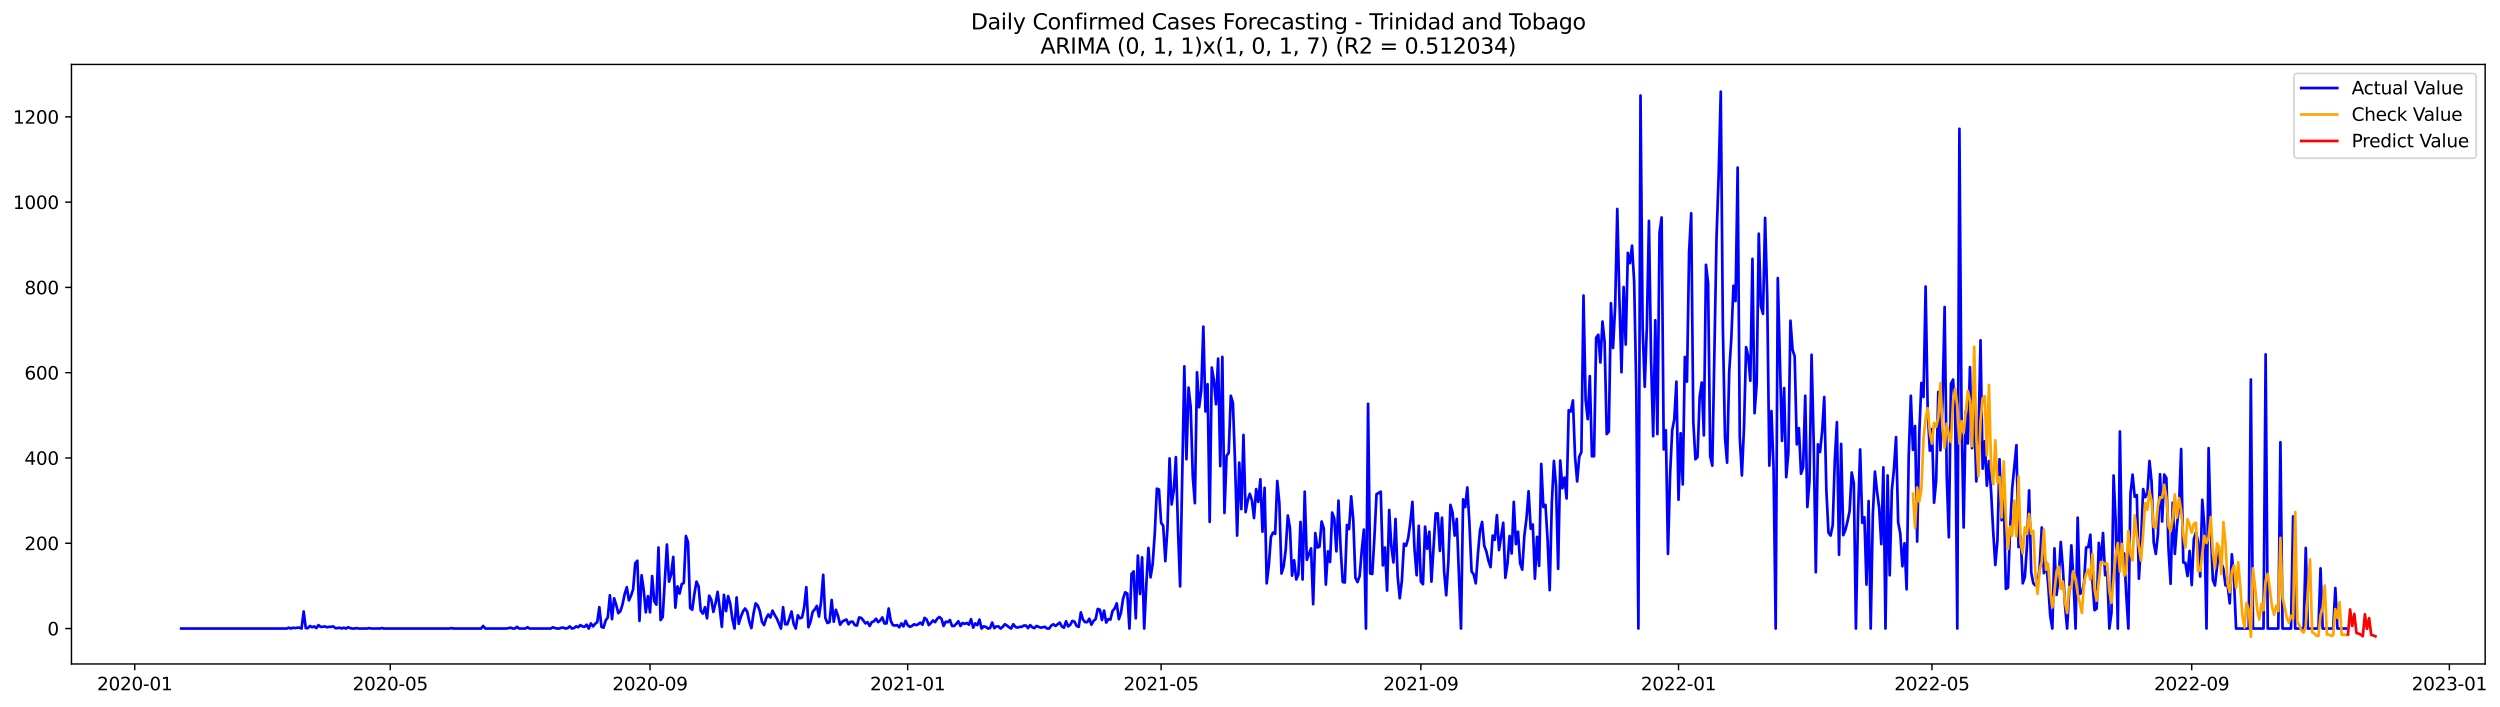 <?xml version="1.0" encoding="utf-8" standalone="no"?>
<!DOCTYPE svg PUBLIC "-//W3C//DTD SVG 1.1//EN"
  "http://www.w3.org/Graphics/SVG/1.1/DTD/svg11.dtd">
<svg xmlns:xlink="http://www.w3.org/1999/xlink" width="1387.08pt" height="392.274pt" viewBox="0 0 1387.08 392.274" xmlns="http://www.w3.org/2000/svg" version="1.1">
 <defs>
  <style type="text/css">*{stroke-linejoin: round; stroke-linecap: butt}</style>
 </defs>
 <g id="figure_1">
  <g id="patch_1">
   <path d="M 0 392.274 
L 1387.08 392.274 
L 1387.08 0 
L 0 0 
z
" style="fill: #ffffff"/>
  </g>
  <g id="axes_1">
   <g id="patch_2">
    <path d="M 39.65 368.396 
L 1378.85 368.396 
L 1378.85 35.755 
L 39.65 35.755 
z
" style="fill: #ffffff"/>
   </g>
   <g id="matplotlib.axis_1">
    <g id="xtick_1">
     <g id="line2d_1">
      <defs>
       <path id="meb0b9c52c9" d="M 0 0 
L 0 3.5 
" style="stroke: #000000; stroke-width: 0.8"/>
      </defs>
      <g>
       <use xlink:href="#meb0b9c52c9" x="74.744" y="368.396" style="stroke: #000000; stroke-width: 0.8"/>
      </g>
     </g>
     <g id="text_1">
      <!-- 2020-01 -->
      <g transform="translate(53.853 382.994)scale(0.1 -0.1)">
       <defs>
        <path id="DejaVuSans-32" d="M 1228 531 
L 3431 531 
L 3431 0 
L 469 0 
L 469 531 
Q 828 903 1448 1529 
Q 2069 2156 2228 2338 
Q 2531 2678 2651 2914 
Q 2772 3150 2772 3378 
Q 2772 3750 2511 3984 
Q 2250 4219 1831 4219 
Q 1534 4219 1204 4116 
Q 875 4013 500 3803 
L 500 4441 
Q 881 4594 1212 4672 
Q 1544 4750 1819 4750 
Q 2544 4750 2975 4387 
Q 3406 4025 3406 3419 
Q 3406 3131 3298 2873 
Q 3191 2616 2906 2266 
Q 2828 2175 2409 1742 
Q 1991 1309 1228 531 
z
" transform="scale(0.016)"/>
        <path id="DejaVuSans-30" d="M 2034 4250 
Q 1547 4250 1301 3770 
Q 1056 3291 1056 2328 
Q 1056 1369 1301 889 
Q 1547 409 2034 409 
Q 2525 409 2770 889 
Q 3016 1369 3016 2328 
Q 3016 3291 2770 3770 
Q 2525 4250 2034 4250 
z
M 2034 4750 
Q 2819 4750 3233 4129 
Q 3647 3509 3647 2328 
Q 3647 1150 3233 529 
Q 2819 -91 2034 -91 
Q 1250 -91 836 529 
Q 422 1150 422 2328 
Q 422 3509 836 4129 
Q 1250 4750 2034 4750 
z
" transform="scale(0.016)"/>
        <path id="DejaVuSans-2d" d="M 313 2009 
L 1997 2009 
L 1997 1497 
L 313 1497 
L 313 2009 
z
" transform="scale(0.016)"/>
        <path id="DejaVuSans-31" d="M 794 531 
L 1825 531 
L 1825 4091 
L 703 3866 
L 703 4441 
L 1819 4666 
L 2450 4666 
L 2450 531 
L 3481 531 
L 3481 0 
L 794 0 
L 794 531 
z
" transform="scale(0.016)"/>
       </defs>
       <use xlink:href="#DejaVuSans-32"/>
       <use xlink:href="#DejaVuSans-30" x="63.623"/>
       <use xlink:href="#DejaVuSans-32" x="127.246"/>
       <use xlink:href="#DejaVuSans-30" x="190.869"/>
       <use xlink:href="#DejaVuSans-2d" x="254.492"/>
       <use xlink:href="#DejaVuSans-30" x="290.576"/>
       <use xlink:href="#DejaVuSans-31" x="354.199"/>
      </g>
     </g>
    </g>
    <g id="xtick_2">
     <g id="line2d_2">
      <g>
       <use xlink:href="#meb0b9c52c9" x="216.527" y="368.396" style="stroke: #000000; stroke-width: 0.8"/>
      </g>
     </g>
     <g id="text_2">
      <!-- 2020-05 -->
      <g transform="translate(195.635 382.994)scale(0.1 -0.1)">
       <defs>
        <path id="DejaVuSans-35" d="M 691 4666 
L 3169 4666 
L 3169 4134 
L 1269 4134 
L 1269 2991 
Q 1406 3038 1543 3061 
Q 1681 3084 1819 3084 
Q 2600 3084 3056 2656 
Q 3513 2228 3513 1497 
Q 3513 744 3044 326 
Q 2575 -91 1722 -91 
Q 1428 -91 1123 -41 
Q 819 9 494 109 
L 494 744 
Q 775 591 1075 516 
Q 1375 441 1709 441 
Q 2250 441 2565 725 
Q 2881 1009 2881 1497 
Q 2881 1984 2565 2268 
Q 2250 2553 1709 2553 
Q 1456 2553 1204 2497 
Q 953 2441 691 2322 
L 691 4666 
z
" transform="scale(0.016)"/>
       </defs>
       <use xlink:href="#DejaVuSans-32"/>
       <use xlink:href="#DejaVuSans-30" x="63.623"/>
       <use xlink:href="#DejaVuSans-32" x="127.246"/>
       <use xlink:href="#DejaVuSans-30" x="190.869"/>
       <use xlink:href="#DejaVuSans-2d" x="254.492"/>
       <use xlink:href="#DejaVuSans-30" x="290.576"/>
       <use xlink:href="#DejaVuSans-35" x="354.199"/>
      </g>
     </g>
    </g>
    <g id="xtick_3">
     <g id="line2d_3">
      <g>
       <use xlink:href="#meb0b9c52c9" x="360.653" y="368.396" style="stroke: #000000; stroke-width: 0.8"/>
      </g>
     </g>
     <g id="text_3">
      <!-- 2020-09 -->
      <g transform="translate(339.761 382.994)scale(0.1 -0.1)">
       <defs>
        <path id="DejaVuSans-39" d="M 703 97 
L 703 672 
Q 941 559 1184 500 
Q 1428 441 1663 441 
Q 2288 441 2617 861 
Q 2947 1281 2994 2138 
Q 2813 1869 2534 1725 
Q 2256 1581 1919 1581 
Q 1219 1581 811 2004 
Q 403 2428 403 3163 
Q 403 3881 828 4315 
Q 1253 4750 1959 4750 
Q 2769 4750 3195 4129 
Q 3622 3509 3622 2328 
Q 3622 1225 3098 567 
Q 2575 -91 1691 -91 
Q 1453 -91 1209 -44 
Q 966 3 703 97 
z
M 1959 2075 
Q 2384 2075 2632 2365 
Q 2881 2656 2881 3163 
Q 2881 3666 2632 3958 
Q 2384 4250 1959 4250 
Q 1534 4250 1286 3958 
Q 1038 3666 1038 3163 
Q 1038 2656 1286 2365 
Q 1534 2075 1959 2075 
z
" transform="scale(0.016)"/>
       </defs>
       <use xlink:href="#DejaVuSans-32"/>
       <use xlink:href="#DejaVuSans-30" x="63.623"/>
       <use xlink:href="#DejaVuSans-32" x="127.246"/>
       <use xlink:href="#DejaVuSans-30" x="190.869"/>
       <use xlink:href="#DejaVuSans-2d" x="254.492"/>
       <use xlink:href="#DejaVuSans-30" x="290.576"/>
       <use xlink:href="#DejaVuSans-39" x="354.199"/>
      </g>
     </g>
    </g>
    <g id="xtick_4">
     <g id="line2d_4">
      <g>
       <use xlink:href="#meb0b9c52c9" x="503.607" y="368.396" style="stroke: #000000; stroke-width: 0.8"/>
      </g>
     </g>
     <g id="text_4">
      <!-- 2021-01 -->
      <g transform="translate(482.715 382.994)scale(0.1 -0.1)">
       <use xlink:href="#DejaVuSans-32"/>
       <use xlink:href="#DejaVuSans-30" x="63.623"/>
       <use xlink:href="#DejaVuSans-32" x="127.246"/>
       <use xlink:href="#DejaVuSans-31" x="190.869"/>
       <use xlink:href="#DejaVuSans-2d" x="254.492"/>
       <use xlink:href="#DejaVuSans-30" x="290.576"/>
       <use xlink:href="#DejaVuSans-31" x="354.199"/>
      </g>
     </g>
    </g>
    <g id="xtick_5">
     <g id="line2d_5">
      <g>
       <use xlink:href="#meb0b9c52c9" x="644.218" y="368.396" style="stroke: #000000; stroke-width: 0.8"/>
      </g>
     </g>
     <g id="text_5">
      <!-- 2021-05 -->
      <g transform="translate(623.326 382.994)scale(0.1 -0.1)">
       <use xlink:href="#DejaVuSans-32"/>
       <use xlink:href="#DejaVuSans-30" x="63.623"/>
       <use xlink:href="#DejaVuSans-32" x="127.246"/>
       <use xlink:href="#DejaVuSans-31" x="190.869"/>
       <use xlink:href="#DejaVuSans-2d" x="254.492"/>
       <use xlink:href="#DejaVuSans-30" x="290.576"/>
       <use xlink:href="#DejaVuSans-35" x="354.199"/>
      </g>
     </g>
    </g>
    <g id="xtick_6">
     <g id="line2d_6">
      <g>
       <use xlink:href="#meb0b9c52c9" x="788.344" y="368.396" style="stroke: #000000; stroke-width: 0.8"/>
      </g>
     </g>
     <g id="text_6">
      <!-- 2021-09 -->
      <g transform="translate(767.452 382.994)scale(0.1 -0.1)">
       <use xlink:href="#DejaVuSans-32"/>
       <use xlink:href="#DejaVuSans-30" x="63.623"/>
       <use xlink:href="#DejaVuSans-32" x="127.246"/>
       <use xlink:href="#DejaVuSans-31" x="190.869"/>
       <use xlink:href="#DejaVuSans-2d" x="254.492"/>
       <use xlink:href="#DejaVuSans-30" x="290.576"/>
       <use xlink:href="#DejaVuSans-39" x="354.199"/>
      </g>
     </g>
    </g>
    <g id="xtick_7">
     <g id="line2d_7">
      <g>
       <use xlink:href="#meb0b9c52c9" x="931.298" y="368.396" style="stroke: #000000; stroke-width: 0.8"/>
      </g>
     </g>
     <g id="text_7">
      <!-- 2022-01 -->
      <g transform="translate(910.406 382.994)scale(0.1 -0.1)">
       <use xlink:href="#DejaVuSans-32"/>
       <use xlink:href="#DejaVuSans-30" x="63.623"/>
       <use xlink:href="#DejaVuSans-32" x="127.246"/>
       <use xlink:href="#DejaVuSans-32" x="190.869"/>
       <use xlink:href="#DejaVuSans-2d" x="254.492"/>
       <use xlink:href="#DejaVuSans-30" x="290.576"/>
       <use xlink:href="#DejaVuSans-31" x="354.199"/>
      </g>
     </g>
    </g>
    <g id="xtick_8">
     <g id="line2d_8">
      <g>
       <use xlink:href="#meb0b9c52c9" x="1071.909" y="368.396" style="stroke: #000000; stroke-width: 0.8"/>
      </g>
     </g>
     <g id="text_8">
      <!-- 2022-05 -->
      <g transform="translate(1051.017 382.994)scale(0.1 -0.1)">
       <use xlink:href="#DejaVuSans-32"/>
       <use xlink:href="#DejaVuSans-30" x="63.623"/>
       <use xlink:href="#DejaVuSans-32" x="127.246"/>
       <use xlink:href="#DejaVuSans-32" x="190.869"/>
       <use xlink:href="#DejaVuSans-2d" x="254.492"/>
       <use xlink:href="#DejaVuSans-30" x="290.576"/>
       <use xlink:href="#DejaVuSans-35" x="354.199"/>
      </g>
     </g>
    </g>
    <g id="xtick_9">
     <g id="line2d_9">
      <g>
       <use xlink:href="#meb0b9c52c9" x="1216.034" y="368.396" style="stroke: #000000; stroke-width: 0.8"/>
      </g>
     </g>
     <g id="text_9">
      <!-- 2022-09 -->
      <g transform="translate(1195.143 382.994)scale(0.1 -0.1)">
       <use xlink:href="#DejaVuSans-32"/>
       <use xlink:href="#DejaVuSans-30" x="63.623"/>
       <use xlink:href="#DejaVuSans-32" x="127.246"/>
       <use xlink:href="#DejaVuSans-32" x="190.869"/>
       <use xlink:href="#DejaVuSans-2d" x="254.492"/>
       <use xlink:href="#DejaVuSans-30" x="290.576"/>
       <use xlink:href="#DejaVuSans-39" x="354.199"/>
      </g>
     </g>
    </g>
    <g id="xtick_10">
     <g id="line2d_10">
      <g>
       <use xlink:href="#meb0b9c52c9" x="1358.989" y="368.396" style="stroke: #000000; stroke-width: 0.8"/>
      </g>
     </g>
     <g id="text_10">
      <!-- 2023-01 -->
      <g transform="translate(1338.097 382.994)scale(0.1 -0.1)">
       <defs>
        <path id="DejaVuSans-33" d="M 2597 2516 
Q 3050 2419 3304 2112 
Q 3559 1806 3559 1356 
Q 3559 666 3084 287 
Q 2609 -91 1734 -91 
Q 1441 -91 1130 -33 
Q 819 25 488 141 
L 488 750 
Q 750 597 1062 519 
Q 1375 441 1716 441 
Q 2309 441 2620 675 
Q 2931 909 2931 1356 
Q 2931 1769 2642 2001 
Q 2353 2234 1838 2234 
L 1294 2234 
L 1294 2753 
L 1863 2753 
Q 2328 2753 2575 2939 
Q 2822 3125 2822 3475 
Q 2822 3834 2567 4026 
Q 2313 4219 1838 4219 
Q 1578 4219 1281 4162 
Q 984 4106 628 3988 
L 628 4550 
Q 988 4650 1302 4700 
Q 1616 4750 1894 4750 
Q 2613 4750 3031 4423 
Q 3450 4097 3450 3541 
Q 3450 3153 3228 2886 
Q 3006 2619 2597 2516 
z
" transform="scale(0.016)"/>
       </defs>
       <use xlink:href="#DejaVuSans-32"/>
       <use xlink:href="#DejaVuSans-30" x="63.623"/>
       <use xlink:href="#DejaVuSans-32" x="127.246"/>
       <use xlink:href="#DejaVuSans-33" x="190.869"/>
       <use xlink:href="#DejaVuSans-2d" x="254.492"/>
       <use xlink:href="#DejaVuSans-30" x="290.576"/>
       <use xlink:href="#DejaVuSans-31" x="354.199"/>
      </g>
     </g>
    </g>
   </g>
   <g id="matplotlib.axis_2">
    <g id="ytick_1">
     <g id="line2d_11">
      <defs>
       <path id="m00293882d9" d="M 0 0 
L -3.5 0 
" style="stroke: #000000; stroke-width: 0.8"/>
      </defs>
      <g>
       <use xlink:href="#m00293882d9" x="39.65" y="348.733" style="stroke: #000000; stroke-width: 0.8"/>
      </g>
     </g>
     <g id="text_11">
      <!-- 0 -->
      <g transform="translate(26.288 352.532)scale(0.1 -0.1)">
       <use xlink:href="#DejaVuSans-30"/>
      </g>
     </g>
    </g>
    <g id="ytick_2">
     <g id="line2d_12">
      <g>
       <use xlink:href="#m00293882d9" x="39.65" y="301.417" style="stroke: #000000; stroke-width: 0.8"/>
      </g>
     </g>
     <g id="text_12">
      <!-- 200 -->
      <g transform="translate(13.562 305.216)scale(0.1 -0.1)">
       <use xlink:href="#DejaVuSans-32"/>
       <use xlink:href="#DejaVuSans-30" x="63.623"/>
       <use xlink:href="#DejaVuSans-30" x="127.246"/>
      </g>
     </g>
    </g>
    <g id="ytick_3">
     <g id="line2d_13">
      <g>
       <use xlink:href="#m00293882d9" x="39.65" y="254.1" style="stroke: #000000; stroke-width: 0.8"/>
      </g>
     </g>
     <g id="text_13">
      <!-- 400 -->
      <g transform="translate(13.562 257.899)scale(0.1 -0.1)">
       <defs>
        <path id="DejaVuSans-34" d="M 2419 4116 
L 825 1625 
L 2419 1625 
L 2419 4116 
z
M 2253 4666 
L 3047 4666 
L 3047 1625 
L 3713 1625 
L 3713 1100 
L 3047 1100 
L 3047 0 
L 2419 0 
L 2419 1100 
L 313 1100 
L 313 1709 
L 2253 4666 
z
" transform="scale(0.016)"/>
       </defs>
       <use xlink:href="#DejaVuSans-34"/>
       <use xlink:href="#DejaVuSans-30" x="63.623"/>
       <use xlink:href="#DejaVuSans-30" x="127.246"/>
      </g>
     </g>
    </g>
    <g id="ytick_4">
     <g id="line2d_14">
      <g>
       <use xlink:href="#m00293882d9" x="39.65" y="206.783" style="stroke: #000000; stroke-width: 0.8"/>
      </g>
     </g>
     <g id="text_14">
      <!-- 600 -->
      <g transform="translate(13.562 210.583)scale(0.1 -0.1)">
       <defs>
        <path id="DejaVuSans-36" d="M 2113 2584 
Q 1688 2584 1439 2293 
Q 1191 2003 1191 1497 
Q 1191 994 1439 701 
Q 1688 409 2113 409 
Q 2538 409 2786 701 
Q 3034 994 3034 1497 
Q 3034 2003 2786 2293 
Q 2538 2584 2113 2584 
z
M 3366 4563 
L 3366 3988 
Q 3128 4100 2886 4159 
Q 2644 4219 2406 4219 
Q 1781 4219 1451 3797 
Q 1122 3375 1075 2522 
Q 1259 2794 1537 2939 
Q 1816 3084 2150 3084 
Q 2853 3084 3261 2657 
Q 3669 2231 3669 1497 
Q 3669 778 3244 343 
Q 2819 -91 2113 -91 
Q 1303 -91 875 529 
Q 447 1150 447 2328 
Q 447 3434 972 4092 
Q 1497 4750 2381 4750 
Q 2619 4750 2861 4703 
Q 3103 4656 3366 4563 
z
" transform="scale(0.016)"/>
       </defs>
       <use xlink:href="#DejaVuSans-36"/>
       <use xlink:href="#DejaVuSans-30" x="63.623"/>
       <use xlink:href="#DejaVuSans-30" x="127.246"/>
      </g>
     </g>
    </g>
    <g id="ytick_5">
     <g id="line2d_15">
      <g>
       <use xlink:href="#m00293882d9" x="39.65" y="159.467" style="stroke: #000000; stroke-width: 0.8"/>
      </g>
     </g>
     <g id="text_15">
      <!-- 800 -->
      <g transform="translate(13.562 163.266)scale(0.1 -0.1)">
       <defs>
        <path id="DejaVuSans-38" d="M 2034 2216 
Q 1584 2216 1326 1975 
Q 1069 1734 1069 1313 
Q 1069 891 1326 650 
Q 1584 409 2034 409 
Q 2484 409 2743 651 
Q 3003 894 3003 1313 
Q 3003 1734 2745 1975 
Q 2488 2216 2034 2216 
z
M 1403 2484 
Q 997 2584 770 2862 
Q 544 3141 544 3541 
Q 544 4100 942 4425 
Q 1341 4750 2034 4750 
Q 2731 4750 3128 4425 
Q 3525 4100 3525 3541 
Q 3525 3141 3298 2862 
Q 3072 2584 2669 2484 
Q 3125 2378 3379 2068 
Q 3634 1759 3634 1313 
Q 3634 634 3220 271 
Q 2806 -91 2034 -91 
Q 1263 -91 848 271 
Q 434 634 434 1313 
Q 434 1759 690 2068 
Q 947 2378 1403 2484 
z
M 1172 3481 
Q 1172 3119 1398 2916 
Q 1625 2713 2034 2713 
Q 2441 2713 2670 2916 
Q 2900 3119 2900 3481 
Q 2900 3844 2670 4047 
Q 2441 4250 2034 4250 
Q 1625 4250 1398 4047 
Q 1172 3844 1172 3481 
z
" transform="scale(0.016)"/>
       </defs>
       <use xlink:href="#DejaVuSans-38"/>
       <use xlink:href="#DejaVuSans-30" x="63.623"/>
       <use xlink:href="#DejaVuSans-30" x="127.246"/>
      </g>
     </g>
    </g>
    <g id="ytick_6">
     <g id="line2d_16">
      <g>
       <use xlink:href="#m00293882d9" x="39.65" y="112.15" style="stroke: #000000; stroke-width: 0.8"/>
      </g>
     </g>
     <g id="text_16">
      <!-- 1000 -->
      <g transform="translate(7.2 115.95)scale(0.1 -0.1)">
       <use xlink:href="#DejaVuSans-31"/>
       <use xlink:href="#DejaVuSans-30" x="63.623"/>
       <use xlink:href="#DejaVuSans-30" x="127.246"/>
       <use xlink:href="#DejaVuSans-30" x="190.869"/>
      </g>
     </g>
    </g>
    <g id="ytick_7">
     <g id="line2d_17">
      <g>
       <use xlink:href="#m00293882d9" x="39.65" y="64.834" style="stroke: #000000; stroke-width: 0.8"/>
      </g>
     </g>
     <g id="text_17">
      <!-- 1200 -->
      <g transform="translate(7.2 68.633)scale(0.1 -0.1)">
       <use xlink:href="#DejaVuSans-31"/>
       <use xlink:href="#DejaVuSans-32" x="63.623"/>
       <use xlink:href="#DejaVuSans-30" x="127.246"/>
       <use xlink:href="#DejaVuSans-30" x="190.869"/>
      </g>
     </g>
    </g>
   </g>
   <g id="line2d_18">
    <path d="M 100.523 348.733 
L 159.111 348.733 
L 160.282 348.26 
L 161.454 348.733 
L 162.626 348.26 
L 163.798 348.496 
L 164.969 348.26 
L 166.141 348.26 
L 167.313 348.733 
L 168.485 339.27 
L 169.656 348.496 
L 170.828 348.496 
L 172 347.314 
L 173.172 348.023 
L 174.343 347.55 
L 175.515 348.496 
L 176.687 346.84 
L 177.859 347.787 
L 179.03 347.787 
L 180.202 347.55 
L 181.374 348.023 
L 182.546 347.787 
L 183.717 347.787 
L 184.889 347.55 
L 186.061 348.496 
L 187.233 348.496 
L 188.404 348.26 
L 189.576 348.733 
L 190.748 348.26 
L 191.92 348.733 
L 193.091 348.023 
L 194.263 348.496 
L 195.435 348.733 
L 196.607 348.733 
L 197.778 348.496 
L 198.95 348.733 
L 203.637 348.733 
L 204.809 348.496 
L 205.981 348.733 
L 210.668 348.733 
L 211.84 348.496 
L 213.011 348.733 
L 249.336 348.733 
L 250.508 348.496 
L 251.679 348.733 
L 266.912 348.733 
L 268.084 347.314 
L 269.256 348.733 
L 280.973 348.733 
L 283.317 348.26 
L 284.488 348.733 
L 285.66 348.733 
L 286.832 347.787 
L 288.004 348.733 
L 291.519 348.733 
L 292.691 348.023 
L 293.862 348.733 
L 305.58 348.733 
L 306.752 348.023 
L 307.924 348.496 
L 309.095 348.733 
L 310.267 348.733 
L 311.439 348.26 
L 312.611 348.26 
L 313.782 348.733 
L 314.954 348.496 
L 316.126 347.55 
L 317.298 348.733 
L 318.469 348.496 
L 319.641 347.55 
L 320.813 348.023 
L 321.985 346.84 
L 323.156 347.55 
L 324.328 347.787 
L 325.5 346.604 
L 326.672 348.733 
L 327.843 345.894 
L 329.015 347.55 
L 330.187 346.131 
L 331.359 345.184 
L 332.53 336.904 
L 333.702 347.787 
L 334.874 348.26 
L 336.046 344.238 
L 337.217 342.582 
L 338.389 330.28 
L 339.561 343.528 
L 340.733 331.936 
L 341.904 335.721 
L 343.076 340.216 
L 344.248 339.033 
L 345.42 335.248 
L 346.591 329.57 
L 347.763 325.785 
L 348.935 333.119 
L 350.107 330.516 
L 351.279 326.967 
L 352.45 312.536 
L 353.622 311.116 
L 354.794 344.475 
L 355.966 319.16 
L 357.137 327.204 
L 358.309 339.743 
L 359.481 330.753 
L 360.653 339.743 
L 361.824 319.633 
L 362.996 333.592 
L 364.168 335.484 
L 365.34 303.782 
L 366.511 344.001 
L 367.683 342.345 
L 370.027 302.126 
L 371.198 322.709 
L 372.37 318.687 
L 373.542 308.987 
L 374.714 337.141 
L 375.885 325.311 
L 377.057 329.333 
L 378.229 324.128 
L 379.401 323.419 
L 380.572 297.395 
L 381.744 300.943 
L 382.916 337.377 
L 384.088 338.323 
L 385.259 329.57 
L 386.431 322.709 
L 387.603 325.311 
L 388.775 338.797 
L 389.946 340.453 
L 391.118 336.904 
L 392.29 343.055 
L 393.462 330.516 
L 394.633 332.645 
L 395.805 339.506 
L 396.977 334.775 
L 398.149 328.387 
L 399.321 337.377 
L 400.492 347.787 
L 401.664 330.043 
L 402.836 339.033 
L 404.008 330.753 
L 405.179 335.011 
L 406.351 343.528 
L 407.523 348.733 
L 408.695 331.463 
L 409.866 346.131 
L 411.038 342.345 
L 412.21 339.27 
L 413.382 337.614 
L 414.553 339.27 
L 415.725 344.948 
L 416.897 348.496 
L 418.069 340.453 
L 419.24 334.775 
L 420.412 335.958 
L 421.584 339.033 
L 422.756 344.948 
L 423.927 346.84 
L 425.099 343.055 
L 426.271 340.926 
L 427.443 342.582 
L 428.614 338.797 
L 429.786 341.162 
L 430.958 343.055 
L 433.301 348.733 
L 434.473 336.904 
L 435.645 346.367 
L 436.817 346.367 
L 437.988 343.055 
L 439.16 339.27 
L 440.332 346.131 
L 441.504 348.733 
L 442.675 341.399 
L 443.847 343.055 
L 445.019 342.582 
L 446.191 336.904 
L 447.363 325.785 
L 448.534 348.023 
L 449.706 344.948 
L 450.878 339.506 
L 452.05 338.087 
L 453.221 336.194 
L 454.393 342.109 
L 455.565 333.828 
L 456.737 318.924 
L 457.908 342.818 
L 459.08 345.657 
L 460.252 345.184 
L 461.424 332.882 
L 462.595 344.948 
L 463.767 338.323 
L 464.939 341.636 
L 466.111 346.604 
L 467.282 344.948 
L 468.454 344.238 
L 469.626 343.765 
L 470.798 346.367 
L 471.969 344.948 
L 473.141 344.948 
L 474.313 346.84 
L 475.485 347.077 
L 476.656 342.582 
L 477.828 342.818 
L 479 344.238 
L 480.172 345.894 
L 481.343 345.184 
L 482.515 347.314 
L 483.687 345.184 
L 484.859 344.711 
L 486.03 343.292 
L 487.202 345.184 
L 488.374 344.238 
L 489.546 342.582 
L 490.717 345.894 
L 491.889 345.894 
L 493.061 337.614 
L 494.233 344.475 
L 495.405 346.84 
L 496.576 347.077 
L 497.748 346.84 
L 498.92 348.023 
L 500.092 345.894 
L 501.263 347.55 
L 502.435 344.475 
L 503.607 346.84 
L 504.779 347.787 
L 505.95 347.314 
L 507.122 346.367 
L 508.294 346.84 
L 509.466 346.367 
L 510.637 345.421 
L 511.809 346.604 
L 512.981 342.818 
L 514.153 343.765 
L 515.324 346.84 
L 516.496 345.657 
L 517.668 344.238 
L 518.84 345.184 
L 520.011 343.292 
L 521.183 342.345 
L 522.355 343.292 
L 523.527 347.314 
L 524.698 344.948 
L 525.87 345.184 
L 527.042 344.001 
L 528.214 347.314 
L 529.385 347.314 
L 530.557 346.131 
L 531.729 344.711 
L 532.901 347.314 
L 534.072 345.657 
L 535.244 346.131 
L 536.416 345.657 
L 537.588 346.604 
L 538.759 343.528 
L 539.931 348.26 
L 541.103 345.894 
L 542.275 346.84 
L 543.447 343.765 
L 544.618 348.733 
L 545.79 347.55 
L 546.962 347.787 
L 548.134 348.733 
L 549.305 348.496 
L 550.477 345.421 
L 551.649 348.496 
L 552.821 347.55 
L 553.992 347.55 
L 555.164 348.733 
L 556.336 347.787 
L 557.508 346.367 
L 558.679 347.077 
L 559.851 348.023 
L 561.023 348.733 
L 562.195 346.367 
L 563.366 347.787 
L 564.538 348.26 
L 565.71 347.787 
L 566.882 347.787 
L 568.053 347.077 
L 569.225 347.077 
L 570.397 348.496 
L 571.569 346.84 
L 572.74 348.023 
L 573.912 348.496 
L 575.084 347.314 
L 577.427 348.26 
L 579.771 347.787 
L 580.943 348.733 
L 582.114 348.733 
L 583.286 347.077 
L 584.458 346.367 
L 585.63 347.314 
L 587.973 345.421 
L 589.145 347.55 
L 590.317 348.26 
L 591.489 344.711 
L 592.66 347.55 
L 593.832 346.604 
L 595.004 344.475 
L 596.176 344.948 
L 597.347 347.314 
L 598.519 347.787 
L 599.691 339.743 
L 600.863 343.765 
L 602.034 345.184 
L 603.206 345.184 
L 604.378 343.292 
L 605.55 346.604 
L 606.721 344.475 
L 607.893 343.528 
L 609.065 337.85 
L 610.237 338.323 
L 611.408 344.001 
L 612.58 338.797 
L 613.752 345.421 
L 614.924 343.528 
L 616.095 343.765 
L 617.267 339.033 
L 618.439 337.614 
L 619.611 334.775 
L 620.782 343.528 
L 621.954 339.979 
L 623.126 332.172 
L 624.298 328.624 
L 625.469 329.333 
L 626.641 348.733 
L 627.813 318.45 
L 628.985 317.031 
L 630.156 343.055 
L 631.328 308.277 
L 632.5 329.57 
L 633.672 309.224 
L 634.843 348.733 
L 636.015 324.128 
L 637.187 304.019 
L 638.359 320.343 
L 639.531 313.009 
L 640.702 295.975 
L 641.874 271.134 
L 643.046 271.607 
L 644.218 290.061 
L 645.389 291.717 
L 646.561 311.353 
L 647.733 293.136 
L 648.905 254.337 
L 650.076 279.888 
L 651.248 272.08 
L 652.42 253.627 
L 653.592 293.609 
L 654.763 325.311 
L 657.107 203.235 
L 658.279 254.81 
L 659.45 215.064 
L 660.622 225.71 
L 661.794 264.51 
L 662.966 279.178 
L 664.137 206.547 
L 665.309 225.947 
L 666.481 216.72 
L 667.653 181.233 
L 668.824 228.312 
L 669.996 213.171 
L 671.168 289.587 
L 672.34 203.944 
L 673.511 211.042 
L 674.683 224.291 
L 675.855 198.976 
L 677.027 258.595 
L 678.198 198.03 
L 679.37 284.619 
L 680.542 252.917 
L 681.714 251.261 
L 682.885 219.559 
L 684.057 223.581 
L 685.229 256.229 
L 686.401 297.158 
L 687.573 256.702 
L 688.744 282.49 
L 689.916 241.325 
L 691.088 284.146 
L 692.26 277.758 
L 693.431 273.973 
L 694.603 277.522 
L 695.775 287.458 
L 696.947 271.371 
L 698.118 278.468 
L 699.29 265.929 
L 700.462 295.029 
L 701.634 270.661 
L 702.805 323.655 
L 703.977 313.719 
L 705.149 297.868 
L 706.321 295.502 
L 707.492 296.212 
L 708.664 266.875 
L 709.836 279.178 
L 711.008 318.214 
L 712.179 314.429 
L 713.351 304.965 
L 714.523 286.039 
L 715.695 292.9 
L 716.866 319.397 
L 718.038 310.88 
L 719.21 321.526 
L 720.382 318.687 
L 721.553 289.587 
L 722.725 321.526 
L 723.897 272.79 
L 725.069 310.643 
L 727.412 304.256 
L 728.584 335.248 
L 729.756 295.739 
L 730.927 303.782 
L 732.099 303.309 
L 733.271 289.351 
L 734.443 293.136 
L 735.615 324.365 
L 736.786 305.912 
L 737.958 311.826 
L 739.13 284.383 
L 740.302 287.695 
L 741.473 305.912 
L 742.645 277.758 
L 743.817 304.019 
L 744.989 322.946 
L 746.16 323.182 
L 747.332 291.243 
L 748.504 293.609 
L 749.676 275.392 
L 750.847 288.641 
L 752.019 320.58 
L 753.191 322.946 
L 754.363 319.633 
L 755.534 305.438 
L 756.706 293.846 
L 757.878 348.733 
L 759.05 224.054 
L 760.221 318.214 
L 761.393 318.45 
L 762.565 298.341 
L 763.737 274.21 
L 766.08 272.79 
L 767.252 313.719 
L 768.424 303.782 
L 769.595 327.677 
L 770.767 282.963 
L 771.939 302.836 
L 773.111 312.063 
L 774.282 287.931 
L 775.454 319.633 
L 776.626 331.936 
L 777.798 322.236 
L 778.969 301.653 
L 780.141 302.836 
L 781.313 298.578 
L 782.485 289.824 
L 783.657 278.468 
L 784.828 304.965 
L 786 319.16 
L 787.172 291.717 
L 788.344 322.709 
L 789.515 324.128 
L 790.687 292.19 
L 791.859 304.492 
L 793.031 295.029 
L 794.202 322.709 
L 796.546 284.856 
L 797.718 284.856 
L 798.889 305.675 
L 800.061 287.222 
L 801.233 316.794 
L 802.405 330.28 
L 803.576 312.063 
L 804.748 280.124 
L 805.92 284.383 
L 807.092 297.158 
L 808.263 287.931 
L 810.607 348.733 
L 811.779 277.049 
L 812.95 281.307 
L 814.122 270.424 
L 815.294 290.534 
L 816.466 317.031 
L 817.637 318.687 
L 818.809 323.655 
L 819.981 307.568 
L 821.153 294.319 
L 822.324 289.587 
L 823.496 302.836 
L 824.668 305.912 
L 825.84 311.116 
L 827.011 314.665 
L 828.183 297.158 
L 829.355 299.524 
L 830.527 285.802 
L 831.699 305.202 
L 834.042 290.061 
L 835.214 320.58 
L 836.386 312.772 
L 837.557 297.395 
L 838.729 307.095 
L 839.901 278.468 
L 841.073 301.89 
L 842.244 295.029 
L 843.416 312.536 
L 844.588 316.085 
L 845.76 297.158 
L 846.931 287.695 
L 848.103 272.553 
L 849.275 293.373 
L 850.447 291.007 
L 851.618 321.053 
L 852.79 297.868 
L 853.962 313.955 
L 855.134 257.412 
L 856.305 281.307 
L 857.477 280.124 
L 858.649 299.524 
L 859.821 327.441 
L 860.992 279.178 
L 862.164 255.756 
L 863.336 269.478 
L 864.508 315.611 
L 865.679 255.519 
L 866.851 270.897 
L 868.023 264.983 
L 869.195 276.575 
L 870.366 227.603 
L 871.538 228.312 
L 872.71 222.161 
L 873.882 253.39 
L 875.053 267.112 
L 876.225 253.39 
L 877.397 250.788 
L 878.569 163.962 
L 879.741 221.688 
L 880.912 232.571 
L 882.084 208.676 
L 883.256 253.154 
L 884.428 253.154 
L 885.599 187.384 
L 886.771 185.728 
L 887.943 201.105 
L 889.115 178.394 
L 890.286 189.75 
L 891.458 240.851 
L 892.63 239.432 
L 893.802 168.22 
L 894.973 193.062 
L 896.145 169.877 
L 897.317 115.936 
L 898.489 165.618 
L 899.66 206.547 
L 900.832 159.23 
L 902.004 191.169 
L 903.176 140.304 
L 904.347 145.982 
L 905.519 136.282 
L 906.691 156.628 
L 907.863 216.72 
L 909.034 348.733 
L 910.206 53.005 
L 911.378 181.706 
L 912.55 214.591 
L 913.721 181.469 
L 914.893 122.56 
L 916.065 199.923 
L 917.237 242.034 
L 918.408 177.684 
L 919.58 240.851 
L 920.752 129.184 
L 921.924 120.667 
L 923.095 249.368 
L 924.267 238.722 
L 925.439 307.331 
L 926.611 263.563 
L 927.783 238.722 
L 928.954 232.571 
L 930.126 211.752 
L 931.298 277.285 
L 932.47 240.378 
L 933.641 268.768 
L 934.813 198.03 
L 935.985 211.752 
L 937.157 139.831 
L 938.328 118.302 
L 939.5 233.99 
L 940.672 254.81 
L 941.844 253.627 
L 943.015 220.269 
L 944.187 212.225 
L 945.359 241.561 
L 946.531 146.928 
L 947.702 157.101 
L 948.874 253.154 
L 950.046 258.358 
L 952.389 131.55 
L 953.561 97.246 
L 954.733 50.876 
L 955.905 181.942 
L 957.076 242.744 
L 958.248 256.702 
L 959.42 206.31 
L 960.592 187.857 
L 961.763 158.521 
L 962.935 167.038 
L 964.107 92.987 
L 965.279 242.507 
L 966.45 263.8 
L 967.622 237.539 
L 968.794 192.589 
L 969.966 197.793 
L 971.137 211.279 
L 972.309 143.616 
L 973.481 229.259 
L 974.653 213.171 
L 975.825 129.658 
L 976.996 169.877 
L 978.168 174.135 
L 979.34 120.904 
L 980.512 164.908 
L 981.683 258.358 
L 982.855 228.076 
L 984.027 259.778 
L 985.199 348.733 
L 986.37 154.262 
L 988.714 244.637 
L 989.886 215.3 
L 991.057 264.746 
L 992.229 251.261 
L 993.401 177.92 
L 994.573 194.008 
L 995.744 197.793 
L 996.916 246.529 
L 998.088 237.539 
L 999.26 262.854 
L 1000.431 259.305 
L 1001.603 219.559 
L 1002.775 281.307 
L 1003.947 267.112 
L 1005.118 196.847 
L 1006.29 245.346 
L 1007.462 317.504 
L 1008.634 246.529 
L 1009.805 250.788 
L 1010.977 239.432 
L 1012.149 220.269 
L 1013.321 271.844 
L 1014.492 295.502 
L 1015.664 297.158 
L 1016.836 291.48 
L 1018.008 255.283 
L 1019.179 234.227 
L 1020.351 307.804 
L 1021.523 246.293 
L 1022.695 296.921 
L 1023.867 294.082 
L 1025.038 289.351 
L 1026.21 283.673 
L 1027.382 262.144 
L 1028.554 268.058 
L 1029.725 348.733 
L 1030.897 285.565 
L 1032.069 249.368 
L 1033.241 290.061 
L 1034.412 286.985 
L 1035.584 324.365 
L 1036.756 277.995 
L 1037.928 348.733 
L 1039.099 285.802 
L 1040.271 261.671 
L 1041.443 272.79 
L 1042.615 281.78 
L 1043.786 301.89 
L 1044.958 259.305 
L 1046.13 348.733 
L 1047.302 263.8 
L 1048.473 319.16 
L 1049.645 272.08 
L 1050.817 260.251 
L 1051.989 242.507 
L 1053.16 289.824 
L 1054.332 295.975 
L 1055.504 314.192 
L 1056.676 301.417 
L 1057.847 326.967 
L 1059.019 252.917 
L 1060.191 219.559 
L 1061.363 249.605 
L 1062.534 236.356 
L 1063.706 300.47 
L 1064.878 240.378 
L 1066.05 212.461 
L 1067.221 220.269 
L 1068.393 158.994 
L 1069.565 228.549 
L 1070.737 250.078 
L 1071.909 238.012 
L 1073.08 278.941 
L 1074.252 266.639 
L 1075.424 217.43 
L 1076.596 249.842 
L 1077.767 223.108 
L 1078.939 170.35 
L 1080.111 264.273 
L 1081.283 298.104 
L 1082.454 212.935 
L 1083.626 210.569 
L 1084.798 228.786 
L 1085.97 348.733 
L 1087.141 71.458 
L 1088.313 229.495 
L 1089.485 292.663 
L 1090.657 228.312 
L 1091.828 246.056 
L 1093 203.708 
L 1094.172 248.659 
L 1095.344 226.42 
L 1096.515 267.112 
L 1097.687 243.927 
L 1098.859 188.803 
L 1100.031 260.015 
L 1101.202 244.873 
L 1102.374 269.478 
L 1103.546 255.756 
L 1104.718 272.553 
L 1105.889 295.029 
L 1107.061 313.482 
L 1108.233 299.997 
L 1109.405 254.81 
L 1110.576 288.641 
L 1111.748 274.21 
L 1112.92 326.731 
L 1114.092 326.021 
L 1115.263 293.609 
L 1116.435 270.897 
L 1118.779 247.003 
L 1119.95 303.546 
L 1121.122 297.395 
L 1122.294 323.655 
L 1123.466 320.107 
L 1124.638 302.836 
L 1125.809 272.08 
L 1126.981 317.504 
L 1128.153 323.655 
L 1129.325 324.838 
L 1130.496 324.838 
L 1131.668 314.429 
L 1132.84 292.663 
L 1134.012 317.977 
L 1135.183 311.826 
L 1136.355 323.655 
L 1137.527 341.636 
L 1138.699 348.733 
L 1139.87 304.256 
L 1141.042 330.043 
L 1142.214 320.816 
L 1143.386 300.707 
L 1144.557 315.611 
L 1145.729 335.721 
L 1146.901 348.733 
L 1148.073 327.441 
L 1149.244 302.599 
L 1150.416 321.289 
L 1151.588 348.733 
L 1152.76 287.222 
L 1153.931 329.57 
L 1155.103 328.624 
L 1156.275 323.892 
L 1157.447 303.782 
L 1158.618 303.546 
L 1159.79 296.685 
L 1160.962 322.946 
L 1162.134 338.56 
L 1163.305 337.614 
L 1164.477 301.18 
L 1165.649 312.536 
L 1166.821 295.739 
L 1167.992 319.16 
L 1169.164 317.268 
L 1170.336 348.733 
L 1171.508 339.979 
L 1172.68 263.8 
L 1173.851 289.351 
L 1175.023 348.733 
L 1176.195 239.432 
L 1177.367 310.407 
L 1178.538 307.095 
L 1179.71 329.806 
L 1180.882 348.733 
L 1182.054 273.973 
L 1183.225 263.327 
L 1184.397 275.629 
L 1185.569 274.683 
L 1186.741 321.053 
L 1187.912 300.943 
L 1189.084 271.371 
L 1190.256 275.866 
L 1191.428 273.973 
L 1192.599 255.756 
L 1193.771 267.349 
L 1194.943 300.943 
L 1196.115 307.331 
L 1197.286 296.448 
L 1198.458 263.09 
L 1199.63 289.351 
L 1200.802 263.327 
L 1201.973 265.219 
L 1203.145 304.492 
L 1204.317 323.892 
L 1205.489 278.941 
L 1206.66 307.331 
L 1207.832 291.717 
L 1209.004 280.834 
L 1210.176 249.132 
L 1211.347 312.063 
L 1212.519 312.299 
L 1213.691 319.633 
L 1214.863 305.675 
L 1216.034 324.602 
L 1217.206 299.287 
L 1218.378 295.265 
L 1219.55 300.707 
L 1220.722 319.87 
L 1221.893 277.285 
L 1223.065 292.19 
L 1224.237 348.733 
L 1225.409 248.659 
L 1226.58 293.373 
L 1227.752 321.763 
L 1228.924 324.838 
L 1230.096 314.192 
L 1231.267 305.675 
L 1232.439 312.299 
L 1233.611 315.611 
L 1234.783 324.838 
L 1235.954 324.365 
L 1237.126 334.775 
L 1238.298 307.568 
L 1239.47 321.053 
L 1240.641 348.733 
L 1247.672 348.733 
L 1248.844 210.569 
L 1250.015 348.733 
L 1255.874 348.733 
L 1257.046 196.61 
L 1258.218 348.733 
L 1264.076 348.733 
L 1265.248 245.346 
L 1266.42 348.733 
L 1271.107 348.733 
L 1272.279 286.512 
L 1273.451 348.733 
L 1278.138 348.733 
L 1279.309 304.019 
L 1280.481 348.733 
L 1286.34 348.733 
L 1287.512 315.375 
L 1288.683 348.733 
L 1294.542 348.733 
L 1295.714 326.258 
L 1296.886 348.733 
L 1301.573 348.733 
L 1301.573 348.733 
" clip-path="url(#p7fd613919b)" style="fill: none; stroke: #0000ff; stroke-width: 1.5; stroke-linecap: square"/>
   </g>
   <g id="line2d_19">
    <path d="M 1061.363 273.943 
L 1062.534 292.995 
L 1063.706 270.471 
L 1064.878 278.336 
L 1066.05 271.289 
L 1067.221 243.37 
L 1068.393 232.378 
L 1069.565 226.495 
L 1070.737 240.202 
L 1071.909 246.118 
L 1073.08 234.57 
L 1074.252 236.852 
L 1075.424 231.866 
L 1076.596 212.581 
L 1077.767 237.838 
L 1078.939 248.516 
L 1080.111 234.989 
L 1081.283 241.387 
L 1082.454 245.266 
L 1083.626 222.795 
L 1084.798 215.596 
L 1085.97 225.368 
L 1087.141 246.146 
L 1088.313 233.647 
L 1089.485 240.337 
L 1091.828 216.806 
L 1093 222.202 
L 1094.172 247.494 
L 1095.344 192.38 
L 1096.515 242.272 
L 1097.687 264.181 
L 1098.859 233.625 
L 1100.031 221.033 
L 1101.202 219.803 
L 1102.374 252.594 
L 1103.546 213.568 
L 1104.718 258.939 
L 1105.889 268.717 
L 1107.061 244.258 
L 1108.233 267.509 
L 1109.405 264.761 
L 1110.576 287.09 
L 1111.748 256.037 
L 1112.92 288.346 
L 1114.092 304.627 
L 1115.263 292.213 
L 1116.435 297.217 
L 1117.607 277.806 
L 1118.779 297.559 
L 1119.95 264.342 
L 1121.122 301.459 
L 1122.294 307.004 
L 1123.466 292.557 
L 1124.638 296.264 
L 1125.809 285.15 
L 1126.981 296.104 
L 1128.153 294.571 
L 1129.325 319.07 
L 1130.496 329.53 
L 1131.668 316.125 
L 1132.84 311.599 
L 1134.012 293.802 
L 1135.183 316.099 
L 1136.355 312.891 
L 1137.527 328.191 
L 1138.699 337.017 
L 1139.87 328.511 
L 1141.042 317.022 
L 1142.214 314.508 
L 1143.386 326.669 
L 1144.557 322.683 
L 1145.729 334.057 
L 1146.901 340.122 
L 1148.073 325.708 
L 1149.244 326.212 
L 1150.416 316.877 
L 1151.588 321.232 
L 1152.76 329.527 
L 1153.931 334.515 
L 1155.103 340.113 
L 1156.275 323.011 
L 1157.447 318.423 
L 1158.618 315.993 
L 1159.79 321.583 
L 1160.962 307.35 
L 1162.134 327.007 
L 1163.305 333.303 
L 1165.649 311.832 
L 1166.821 312.04 
L 1167.992 313.101 
L 1169.164 312.681 
L 1170.336 328.055 
L 1171.508 334.449 
L 1173.851 307.837 
L 1175.023 301.288 
L 1176.195 317.083 
L 1177.367 301.795 
L 1178.538 319.426 
L 1179.71 317.337 
L 1180.882 294.553 
L 1182.054 307.45 
L 1183.225 310.913 
L 1184.397 285.915 
L 1185.569 297.06 
L 1186.741 303.366 
L 1187.912 311.069 
L 1189.084 295.936 
L 1190.256 279.045 
L 1191.428 282.823 
L 1192.599 272.428 
L 1193.771 278.104 
L 1194.943 292.305 
L 1196.115 292.994 
L 1197.286 280.679 
L 1198.458 275.872 
L 1199.63 276.174 
L 1200.802 268.953 
L 1201.973 276.12 
L 1203.145 291.749 
L 1204.317 294.699 
L 1205.489 287.651 
L 1206.66 274.347 
L 1207.832 287.168 
L 1209.004 276.348 
L 1210.176 283.089 
L 1211.347 296.698 
L 1212.519 303.712 
L 1213.691 288.065 
L 1214.863 291.287 
L 1216.034 295.508 
L 1217.206 290.653 
L 1218.378 290.017 
L 1219.55 316.719 
L 1220.722 316.806 
L 1223.065 297.366 
L 1224.237 301.278 
L 1225.409 297.946 
L 1226.58 286.853 
L 1227.752 306.635 
L 1228.924 315.114 
L 1230.096 301.502 
L 1231.267 303.707 
L 1232.439 318.457 
L 1233.611 289.654 
L 1234.783 301.528 
L 1235.954 323.951 
L 1237.126 328.561 
L 1238.298 317.126 
L 1239.47 313.7 
L 1240.641 326.121 
L 1241.813 311.95 
L 1242.985 325.267 
L 1244.157 341.803 
L 1245.328 348.176 
L 1246.5 334.389 
L 1247.672 338.434 
L 1248.844 353.276 
L 1250.015 315.339 
L 1251.187 325.901 
L 1252.359 338.389 
L 1253.531 343.736 
L 1254.702 335.171 
L 1255.874 338.605 
L 1257.046 322.142 
L 1258.218 318.363 
L 1259.389 326.921 
L 1260.561 336.546 
L 1261.733 341.108 
L 1262.905 336.03 
L 1264.076 338.989 
L 1265.248 298.416 
L 1266.42 331.513 
L 1267.592 336.721 
L 1268.764 342.768 
L 1269.935 345.457 
L 1271.107 341.656 
L 1272.279 343.389 
L 1273.451 284.093 
L 1274.622 344.965 
L 1275.794 347.089 
L 1276.966 350.038 
L 1278.138 350.909 
L 1279.309 347.531 
L 1280.481 327.848 
L 1281.653 310.347 
L 1282.825 350.796 
L 1283.996 351.414 
L 1285.168 352.743 
L 1286.34 352.778 
L 1287.512 341.239 
L 1288.683 337.288 
L 1289.855 324.871 
L 1291.027 352.012 
L 1292.199 352.098 
L 1293.37 352.727 
L 1294.542 352.525 
L 1295.714 337.931 
L 1296.886 342.853 
L 1298.057 334.053 
L 1299.229 352.257 
L 1300.401 352.085 
L 1301.573 352.324 
L 1301.573 352.324 
" clip-path="url(#p7fd613919b)" style="fill: none; stroke: #ffa500; stroke-width: 1.5; stroke-linecap: square"/>
   </g>
   <g id="line2d_20">
    <path d="M 1302.744 352.03 
L 1303.916 338.14 
L 1305.088 347.327 
L 1306.26 340.617 
L 1307.431 351.227 
L 1308.603 351.539 
L 1309.775 352.11 
L 1310.947 352.995 
L 1312.118 340.807 
L 1313.29 348.869 
L 1314.462 342.981 
L 1315.634 352.291 
L 1316.806 352.564 
L 1317.977 353.066 
" clip-path="url(#p7fd613919b)" style="fill: none; stroke: #ff0000; stroke-width: 1.5; stroke-linecap: square"/>
   </g>
   <g id="patch_3">
    <path d="M 39.65 368.396 
L 39.65 35.755 
" style="fill: none; stroke: #000000; stroke-width: 0.8; stroke-linejoin: miter; stroke-linecap: square"/>
   </g>
   <g id="patch_4">
    <path d="M 1378.85 368.396 
L 1378.85 35.755 
" style="fill: none; stroke: #000000; stroke-width: 0.8; stroke-linejoin: miter; stroke-linecap: square"/>
   </g>
   <g id="patch_5">
    <path d="M 39.65 368.396 
L 1378.85 368.396 
" style="fill: none; stroke: #000000; stroke-width: 0.8; stroke-linejoin: miter; stroke-linecap: square"/>
   </g>
   <g id="patch_6">
    <path d="M 39.65 35.755 
L 1378.85 35.755 
" style="fill: none; stroke: #000000; stroke-width: 0.8; stroke-linejoin: miter; stroke-linecap: square"/>
   </g>
   <g id="text_18">
    <!-- Daily Confirmed Cases Forecasting - Trinidad and Tobago -->
    <g transform="translate(538.688 16.318)scale(0.12 -0.12)">
     <defs>
      <path id="DejaVuSans-44" d="M 1259 4147 
L 1259 519 
L 2022 519 
Q 2988 519 3436 956 
Q 3884 1394 3884 2338 
Q 3884 3275 3436 3711 
Q 2988 4147 2022 4147 
L 1259 4147 
z
M 628 4666 
L 1925 4666 
Q 3281 4666 3915 4102 
Q 4550 3538 4550 2338 
Q 4550 1131 3912 565 
Q 3275 0 1925 0 
L 628 0 
L 628 4666 
z
" transform="scale(0.016)"/>
      <path id="DejaVuSans-61" d="M 2194 1759 
Q 1497 1759 1228 1600 
Q 959 1441 959 1056 
Q 959 750 1161 570 
Q 1363 391 1709 391 
Q 2188 391 2477 730 
Q 2766 1069 2766 1631 
L 2766 1759 
L 2194 1759 
z
M 3341 1997 
L 3341 0 
L 2766 0 
L 2766 531 
Q 2569 213 2275 61 
Q 1981 -91 1556 -91 
Q 1019 -91 701 211 
Q 384 513 384 1019 
Q 384 1609 779 1909 
Q 1175 2209 1959 2209 
L 2766 2209 
L 2766 2266 
Q 2766 2663 2505 2880 
Q 2244 3097 1772 3097 
Q 1472 3097 1187 3025 
Q 903 2953 641 2809 
L 641 3341 
Q 956 3463 1253 3523 
Q 1550 3584 1831 3584 
Q 2591 3584 2966 3190 
Q 3341 2797 3341 1997 
z
" transform="scale(0.016)"/>
      <path id="DejaVuSans-69" d="M 603 3500 
L 1178 3500 
L 1178 0 
L 603 0 
L 603 3500 
z
M 603 4863 
L 1178 4863 
L 1178 4134 
L 603 4134 
L 603 4863 
z
" transform="scale(0.016)"/>
      <path id="DejaVuSans-6c" d="M 603 4863 
L 1178 4863 
L 1178 0 
L 603 0 
L 603 4863 
z
" transform="scale(0.016)"/>
      <path id="DejaVuSans-79" d="M 2059 -325 
Q 1816 -950 1584 -1140 
Q 1353 -1331 966 -1331 
L 506 -1331 
L 506 -850 
L 844 -850 
Q 1081 -850 1212 -737 
Q 1344 -625 1503 -206 
L 1606 56 
L 191 3500 
L 800 3500 
L 1894 763 
L 2988 3500 
L 3597 3500 
L 2059 -325 
z
" transform="scale(0.016)"/>
      <path id="DejaVuSans-20" transform="scale(0.016)"/>
      <path id="DejaVuSans-43" d="M 4122 4306 
L 4122 3641 
Q 3803 3938 3442 4084 
Q 3081 4231 2675 4231 
Q 1875 4231 1450 3742 
Q 1025 3253 1025 2328 
Q 1025 1406 1450 917 
Q 1875 428 2675 428 
Q 3081 428 3442 575 
Q 3803 722 4122 1019 
L 4122 359 
Q 3791 134 3420 21 
Q 3050 -91 2638 -91 
Q 1578 -91 968 557 
Q 359 1206 359 2328 
Q 359 3453 968 4101 
Q 1578 4750 2638 4750 
Q 3056 4750 3426 4639 
Q 3797 4528 4122 4306 
z
" transform="scale(0.016)"/>
      <path id="DejaVuSans-6f" d="M 1959 3097 
Q 1497 3097 1228 2736 
Q 959 2375 959 1747 
Q 959 1119 1226 758 
Q 1494 397 1959 397 
Q 2419 397 2687 759 
Q 2956 1122 2956 1747 
Q 2956 2369 2687 2733 
Q 2419 3097 1959 3097 
z
M 1959 3584 
Q 2709 3584 3137 3096 
Q 3566 2609 3566 1747 
Q 3566 888 3137 398 
Q 2709 -91 1959 -91 
Q 1206 -91 779 398 
Q 353 888 353 1747 
Q 353 2609 779 3096 
Q 1206 3584 1959 3584 
z
" transform="scale(0.016)"/>
      <path id="DejaVuSans-6e" d="M 3513 2113 
L 3513 0 
L 2938 0 
L 2938 2094 
Q 2938 2591 2744 2837 
Q 2550 3084 2163 3084 
Q 1697 3084 1428 2787 
Q 1159 2491 1159 1978 
L 1159 0 
L 581 0 
L 581 3500 
L 1159 3500 
L 1159 2956 
Q 1366 3272 1645 3428 
Q 1925 3584 2291 3584 
Q 2894 3584 3203 3211 
Q 3513 2838 3513 2113 
z
" transform="scale(0.016)"/>
      <path id="DejaVuSans-66" d="M 2375 4863 
L 2375 4384 
L 1825 4384 
Q 1516 4384 1395 4259 
Q 1275 4134 1275 3809 
L 1275 3500 
L 2222 3500 
L 2222 3053 
L 1275 3053 
L 1275 0 
L 697 0 
L 697 3053 
L 147 3053 
L 147 3500 
L 697 3500 
L 697 3744 
Q 697 4328 969 4595 
Q 1241 4863 1831 4863 
L 2375 4863 
z
" transform="scale(0.016)"/>
      <path id="DejaVuSans-72" d="M 2631 2963 
Q 2534 3019 2420 3045 
Q 2306 3072 2169 3072 
Q 1681 3072 1420 2755 
Q 1159 2438 1159 1844 
L 1159 0 
L 581 0 
L 581 3500 
L 1159 3500 
L 1159 2956 
Q 1341 3275 1631 3429 
Q 1922 3584 2338 3584 
Q 2397 3584 2469 3576 
Q 2541 3569 2628 3553 
L 2631 2963 
z
" transform="scale(0.016)"/>
      <path id="DejaVuSans-6d" d="M 3328 2828 
Q 3544 3216 3844 3400 
Q 4144 3584 4550 3584 
Q 5097 3584 5394 3201 
Q 5691 2819 5691 2113 
L 5691 0 
L 5113 0 
L 5113 2094 
Q 5113 2597 4934 2840 
Q 4756 3084 4391 3084 
Q 3944 3084 3684 2787 
Q 3425 2491 3425 1978 
L 3425 0 
L 2847 0 
L 2847 2094 
Q 2847 2600 2669 2842 
Q 2491 3084 2119 3084 
Q 1678 3084 1418 2786 
Q 1159 2488 1159 1978 
L 1159 0 
L 581 0 
L 581 3500 
L 1159 3500 
L 1159 2956 
Q 1356 3278 1631 3431 
Q 1906 3584 2284 3584 
Q 2666 3584 2933 3390 
Q 3200 3197 3328 2828 
z
" transform="scale(0.016)"/>
      <path id="DejaVuSans-65" d="M 3597 1894 
L 3597 1613 
L 953 1613 
Q 991 1019 1311 708 
Q 1631 397 2203 397 
Q 2534 397 2845 478 
Q 3156 559 3463 722 
L 3463 178 
Q 3153 47 2828 -22 
Q 2503 -91 2169 -91 
Q 1331 -91 842 396 
Q 353 884 353 1716 
Q 353 2575 817 3079 
Q 1281 3584 2069 3584 
Q 2775 3584 3186 3129 
Q 3597 2675 3597 1894 
z
M 3022 2063 
Q 3016 2534 2758 2815 
Q 2500 3097 2075 3097 
Q 1594 3097 1305 2825 
Q 1016 2553 972 2059 
L 3022 2063 
z
" transform="scale(0.016)"/>
      <path id="DejaVuSans-64" d="M 2906 2969 
L 2906 4863 
L 3481 4863 
L 3481 0 
L 2906 0 
L 2906 525 
Q 2725 213 2448 61 
Q 2172 -91 1784 -91 
Q 1150 -91 751 415 
Q 353 922 353 1747 
Q 353 2572 751 3078 
Q 1150 3584 1784 3584 
Q 2172 3584 2448 3432 
Q 2725 3281 2906 2969 
z
M 947 1747 
Q 947 1113 1208 752 
Q 1469 391 1925 391 
Q 2381 391 2643 752 
Q 2906 1113 2906 1747 
Q 2906 2381 2643 2742 
Q 2381 3103 1925 3103 
Q 1469 3103 1208 2742 
Q 947 2381 947 1747 
z
" transform="scale(0.016)"/>
      <path id="DejaVuSans-73" d="M 2834 3397 
L 2834 2853 
Q 2591 2978 2328 3040 
Q 2066 3103 1784 3103 
Q 1356 3103 1142 2972 
Q 928 2841 928 2578 
Q 928 2378 1081 2264 
Q 1234 2150 1697 2047 
L 1894 2003 
Q 2506 1872 2764 1633 
Q 3022 1394 3022 966 
Q 3022 478 2636 193 
Q 2250 -91 1575 -91 
Q 1294 -91 989 -36 
Q 684 19 347 128 
L 347 722 
Q 666 556 975 473 
Q 1284 391 1588 391 
Q 1994 391 2212 530 
Q 2431 669 2431 922 
Q 2431 1156 2273 1281 
Q 2116 1406 1581 1522 
L 1381 1569 
Q 847 1681 609 1914 
Q 372 2147 372 2553 
Q 372 3047 722 3315 
Q 1072 3584 1716 3584 
Q 2034 3584 2315 3537 
Q 2597 3491 2834 3397 
z
" transform="scale(0.016)"/>
      <path id="DejaVuSans-46" d="M 628 4666 
L 3309 4666 
L 3309 4134 
L 1259 4134 
L 1259 2759 
L 3109 2759 
L 3109 2228 
L 1259 2228 
L 1259 0 
L 628 0 
L 628 4666 
z
" transform="scale(0.016)"/>
      <path id="DejaVuSans-63" d="M 3122 3366 
L 3122 2828 
Q 2878 2963 2633 3030 
Q 2388 3097 2138 3097 
Q 1578 3097 1268 2742 
Q 959 2388 959 1747 
Q 959 1106 1268 751 
Q 1578 397 2138 397 
Q 2388 397 2633 464 
Q 2878 531 3122 666 
L 3122 134 
Q 2881 22 2623 -34 
Q 2366 -91 2075 -91 
Q 1284 -91 818 406 
Q 353 903 353 1747 
Q 353 2603 823 3093 
Q 1294 3584 2113 3584 
Q 2378 3584 2631 3529 
Q 2884 3475 3122 3366 
z
" transform="scale(0.016)"/>
      <path id="DejaVuSans-74" d="M 1172 4494 
L 1172 3500 
L 2356 3500 
L 2356 3053 
L 1172 3053 
L 1172 1153 
Q 1172 725 1289 603 
Q 1406 481 1766 481 
L 2356 481 
L 2356 0 
L 1766 0 
Q 1100 0 847 248 
Q 594 497 594 1153 
L 594 3053 
L 172 3053 
L 172 3500 
L 594 3500 
L 594 4494 
L 1172 4494 
z
" transform="scale(0.016)"/>
      <path id="DejaVuSans-67" d="M 2906 1791 
Q 2906 2416 2648 2759 
Q 2391 3103 1925 3103 
Q 1463 3103 1205 2759 
Q 947 2416 947 1791 
Q 947 1169 1205 825 
Q 1463 481 1925 481 
Q 2391 481 2648 825 
Q 2906 1169 2906 1791 
z
M 3481 434 
Q 3481 -459 3084 -895 
Q 2688 -1331 1869 -1331 
Q 1566 -1331 1297 -1286 
Q 1028 -1241 775 -1147 
L 775 -588 
Q 1028 -725 1275 -790 
Q 1522 -856 1778 -856 
Q 2344 -856 2625 -561 
Q 2906 -266 2906 331 
L 2906 616 
Q 2728 306 2450 153 
Q 2172 0 1784 0 
Q 1141 0 747 490 
Q 353 981 353 1791 
Q 353 2603 747 3093 
Q 1141 3584 1784 3584 
Q 2172 3584 2450 3431 
Q 2728 3278 2906 2969 
L 2906 3500 
L 3481 3500 
L 3481 434 
z
" transform="scale(0.016)"/>
      <path id="DejaVuSans-54" d="M -19 4666 
L 3928 4666 
L 3928 4134 
L 2272 4134 
L 2272 0 
L 1638 0 
L 1638 4134 
L -19 4134 
L -19 4666 
z
" transform="scale(0.016)"/>
      <path id="DejaVuSans-62" d="M 3116 1747 
Q 3116 2381 2855 2742 
Q 2594 3103 2138 3103 
Q 1681 3103 1420 2742 
Q 1159 2381 1159 1747 
Q 1159 1113 1420 752 
Q 1681 391 2138 391 
Q 2594 391 2855 752 
Q 3116 1113 3116 1747 
z
M 1159 2969 
Q 1341 3281 1617 3432 
Q 1894 3584 2278 3584 
Q 2916 3584 3314 3078 
Q 3713 2572 3713 1747 
Q 3713 922 3314 415 
Q 2916 -91 2278 -91 
Q 1894 -91 1617 61 
Q 1341 213 1159 525 
L 1159 0 
L 581 0 
L 581 4863 
L 1159 4863 
L 1159 2969 
z
" transform="scale(0.016)"/>
     </defs>
     <use xlink:href="#DejaVuSans-44"/>
     <use xlink:href="#DejaVuSans-61" x="77.002"/>
     <use xlink:href="#DejaVuSans-69" x="138.281"/>
     <use xlink:href="#DejaVuSans-6c" x="166.064"/>
     <use xlink:href="#DejaVuSans-79" x="193.848"/>
     <use xlink:href="#DejaVuSans-20" x="253.027"/>
     <use xlink:href="#DejaVuSans-43" x="284.814"/>
     <use xlink:href="#DejaVuSans-6f" x="354.639"/>
     <use xlink:href="#DejaVuSans-6e" x="415.82"/>
     <use xlink:href="#DejaVuSans-66" x="479.199"/>
     <use xlink:href="#DejaVuSans-69" x="514.404"/>
     <use xlink:href="#DejaVuSans-72" x="542.188"/>
     <use xlink:href="#DejaVuSans-6d" x="581.551"/>
     <use xlink:href="#DejaVuSans-65" x="678.963"/>
     <use xlink:href="#DejaVuSans-64" x="740.486"/>
     <use xlink:href="#DejaVuSans-20" x="803.963"/>
     <use xlink:href="#DejaVuSans-43" x="835.75"/>
     <use xlink:href="#DejaVuSans-61" x="905.574"/>
     <use xlink:href="#DejaVuSans-73" x="966.854"/>
     <use xlink:href="#DejaVuSans-65" x="1018.953"/>
     <use xlink:href="#DejaVuSans-73" x="1080.477"/>
     <use xlink:href="#DejaVuSans-20" x="1132.576"/>
     <use xlink:href="#DejaVuSans-46" x="1164.363"/>
     <use xlink:href="#DejaVuSans-6f" x="1218.258"/>
     <use xlink:href="#DejaVuSans-72" x="1279.439"/>
     <use xlink:href="#DejaVuSans-65" x="1318.303"/>
     <use xlink:href="#DejaVuSans-63" x="1379.826"/>
     <use xlink:href="#DejaVuSans-61" x="1434.807"/>
     <use xlink:href="#DejaVuSans-73" x="1496.086"/>
     <use xlink:href="#DejaVuSans-74" x="1548.186"/>
     <use xlink:href="#DejaVuSans-69" x="1587.395"/>
     <use xlink:href="#DejaVuSans-6e" x="1615.178"/>
     <use xlink:href="#DejaVuSans-67" x="1678.557"/>
     <use xlink:href="#DejaVuSans-20" x="1742.033"/>
     <use xlink:href="#DejaVuSans-2d" x="1773.82"/>
     <use xlink:href="#DejaVuSans-20" x="1809.904"/>
     <use xlink:href="#DejaVuSans-54" x="1841.691"/>
     <use xlink:href="#DejaVuSans-72" x="1888.025"/>
     <use xlink:href="#DejaVuSans-69" x="1929.139"/>
     <use xlink:href="#DejaVuSans-6e" x="1956.922"/>
     <use xlink:href="#DejaVuSans-69" x="2020.301"/>
     <use xlink:href="#DejaVuSans-64" x="2048.084"/>
     <use xlink:href="#DejaVuSans-61" x="2111.561"/>
     <use xlink:href="#DejaVuSans-64" x="2172.84"/>
     <use xlink:href="#DejaVuSans-20" x="2236.316"/>
     <use xlink:href="#DejaVuSans-61" x="2268.104"/>
     <use xlink:href="#DejaVuSans-6e" x="2329.383"/>
     <use xlink:href="#DejaVuSans-64" x="2392.762"/>
     <use xlink:href="#DejaVuSans-20" x="2456.238"/>
     <use xlink:href="#DejaVuSans-54" x="2488.025"/>
     <use xlink:href="#DejaVuSans-6f" x="2532.109"/>
     <use xlink:href="#DejaVuSans-62" x="2593.291"/>
     <use xlink:href="#DejaVuSans-61" x="2656.768"/>
     <use xlink:href="#DejaVuSans-67" x="2718.047"/>
     <use xlink:href="#DejaVuSans-6f" x="2781.523"/>
    </g>
    <!-- ARIMA (0, 1, 1)x(1, 0, 1, 7) (R2 = 0.512034) -->
    <g transform="translate(577.266 29.756)scale(0.12 -0.12)">
     <defs>
      <path id="DejaVuSans-41" d="M 2188 4044 
L 1331 1722 
L 3047 1722 
L 2188 4044 
z
M 1831 4666 
L 2547 4666 
L 4325 0 
L 3669 0 
L 3244 1197 
L 1141 1197 
L 716 0 
L 50 0 
L 1831 4666 
z
" transform="scale(0.016)"/>
      <path id="DejaVuSans-52" d="M 2841 2188 
Q 3044 2119 3236 1894 
Q 3428 1669 3622 1275 
L 4263 0 
L 3584 0 
L 2988 1197 
Q 2756 1666 2539 1819 
Q 2322 1972 1947 1972 
L 1259 1972 
L 1259 0 
L 628 0 
L 628 4666 
L 2053 4666 
Q 2853 4666 3247 4331 
Q 3641 3997 3641 3322 
Q 3641 2881 3436 2590 
Q 3231 2300 2841 2188 
z
M 1259 4147 
L 1259 2491 
L 2053 2491 
Q 2509 2491 2742 2702 
Q 2975 2913 2975 3322 
Q 2975 3731 2742 3939 
Q 2509 4147 2053 4147 
L 1259 4147 
z
" transform="scale(0.016)"/>
      <path id="DejaVuSans-49" d="M 628 4666 
L 1259 4666 
L 1259 0 
L 628 0 
L 628 4666 
z
" transform="scale(0.016)"/>
      <path id="DejaVuSans-4d" d="M 628 4666 
L 1569 4666 
L 2759 1491 
L 3956 4666 
L 4897 4666 
L 4897 0 
L 4281 0 
L 4281 4097 
L 3078 897 
L 2444 897 
L 1241 4097 
L 1241 0 
L 628 0 
L 628 4666 
z
" transform="scale(0.016)"/>
      <path id="DejaVuSans-28" d="M 1984 4856 
Q 1566 4138 1362 3434 
Q 1159 2731 1159 2009 
Q 1159 1288 1364 580 
Q 1569 -128 1984 -844 
L 1484 -844 
Q 1016 -109 783 600 
Q 550 1309 550 2009 
Q 550 2706 781 3412 
Q 1013 4119 1484 4856 
L 1984 4856 
z
" transform="scale(0.016)"/>
      <path id="DejaVuSans-2c" d="M 750 794 
L 1409 794 
L 1409 256 
L 897 -744 
L 494 -744 
L 750 256 
L 750 794 
z
" transform="scale(0.016)"/>
      <path id="DejaVuSans-29" d="M 513 4856 
L 1013 4856 
Q 1481 4119 1714 3412 
Q 1947 2706 1947 2009 
Q 1947 1309 1714 600 
Q 1481 -109 1013 -844 
L 513 -844 
Q 928 -128 1133 580 
Q 1338 1288 1338 2009 
Q 1338 2731 1133 3434 
Q 928 4138 513 4856 
z
" transform="scale(0.016)"/>
      <path id="DejaVuSans-78" d="M 3513 3500 
L 2247 1797 
L 3578 0 
L 2900 0 
L 1881 1375 
L 863 0 
L 184 0 
L 1544 1831 
L 300 3500 
L 978 3500 
L 1906 2253 
L 2834 3500 
L 3513 3500 
z
" transform="scale(0.016)"/>
      <path id="DejaVuSans-37" d="M 525 4666 
L 3525 4666 
L 3525 4397 
L 1831 0 
L 1172 0 
L 2766 4134 
L 525 4134 
L 525 4666 
z
" transform="scale(0.016)"/>
      <path id="DejaVuSans-3d" d="M 678 2906 
L 4684 2906 
L 4684 2381 
L 678 2381 
L 678 2906 
z
M 678 1631 
L 4684 1631 
L 4684 1100 
L 678 1100 
L 678 1631 
z
" transform="scale(0.016)"/>
      <path id="DejaVuSans-2e" d="M 684 794 
L 1344 794 
L 1344 0 
L 684 0 
L 684 794 
z
" transform="scale(0.016)"/>
     </defs>
     <use xlink:href="#DejaVuSans-41"/>
     <use xlink:href="#DejaVuSans-52" x="68.408"/>
     <use xlink:href="#DejaVuSans-49" x="137.891"/>
     <use xlink:href="#DejaVuSans-4d" x="167.383"/>
     <use xlink:href="#DejaVuSans-41" x="253.662"/>
     <use xlink:href="#DejaVuSans-20" x="322.07"/>
     <use xlink:href="#DejaVuSans-28" x="353.857"/>
     <use xlink:href="#DejaVuSans-30" x="392.871"/>
     <use xlink:href="#DejaVuSans-2c" x="456.494"/>
     <use xlink:href="#DejaVuSans-20" x="488.281"/>
     <use xlink:href="#DejaVuSans-31" x="520.068"/>
     <use xlink:href="#DejaVuSans-2c" x="583.691"/>
     <use xlink:href="#DejaVuSans-20" x="615.479"/>
     <use xlink:href="#DejaVuSans-31" x="647.266"/>
     <use xlink:href="#DejaVuSans-29" x="710.889"/>
     <use xlink:href="#DejaVuSans-78" x="749.902"/>
     <use xlink:href="#DejaVuSans-28" x="809.082"/>
     <use xlink:href="#DejaVuSans-31" x="848.096"/>
     <use xlink:href="#DejaVuSans-2c" x="911.719"/>
     <use xlink:href="#DejaVuSans-20" x="943.506"/>
     <use xlink:href="#DejaVuSans-30" x="975.293"/>
     <use xlink:href="#DejaVuSans-2c" x="1038.916"/>
     <use xlink:href="#DejaVuSans-20" x="1070.703"/>
     <use xlink:href="#DejaVuSans-31" x="1102.49"/>
     <use xlink:href="#DejaVuSans-2c" x="1166.113"/>
     <use xlink:href="#DejaVuSans-20" x="1197.9"/>
     <use xlink:href="#DejaVuSans-37" x="1229.688"/>
     <use xlink:href="#DejaVuSans-29" x="1293.311"/>
     <use xlink:href="#DejaVuSans-20" x="1332.324"/>
     <use xlink:href="#DejaVuSans-28" x="1364.111"/>
     <use xlink:href="#DejaVuSans-52" x="1403.125"/>
     <use xlink:href="#DejaVuSans-32" x="1472.607"/>
     <use xlink:href="#DejaVuSans-20" x="1536.23"/>
     <use xlink:href="#DejaVuSans-3d" x="1568.018"/>
     <use xlink:href="#DejaVuSans-20" x="1651.807"/>
     <use xlink:href="#DejaVuSans-30" x="1683.594"/>
     <use xlink:href="#DejaVuSans-2e" x="1747.217"/>
     <use xlink:href="#DejaVuSans-35" x="1779.004"/>
     <use xlink:href="#DejaVuSans-31" x="1842.627"/>
     <use xlink:href="#DejaVuSans-32" x="1906.25"/>
     <use xlink:href="#DejaVuSans-30" x="1969.873"/>
     <use xlink:href="#DejaVuSans-33" x="2033.496"/>
     <use xlink:href="#DejaVuSans-34" x="2097.119"/>
     <use xlink:href="#DejaVuSans-29" x="2160.742"/>
    </g>
   </g>
   <g id="legend_1">
    <g id="patch_7">
     <path d="M 1274.77 87.79 
L 1371.85 87.79 
Q 1373.85 87.79 1373.85 85.79 
L 1373.85 42.755 
Q 1373.85 40.755 1371.85 40.755 
L 1274.77 40.755 
Q 1272.77 40.755 1272.77 42.755 
L 1272.77 85.79 
Q 1272.77 87.79 1274.77 87.79 
z
" style="fill: #ffffff; opacity: 0.8; stroke: #cccccc; stroke-linejoin: miter"/>
    </g>
    <g id="line2d_21">
     <path d="M 1276.77 48.854 
L 1286.77 48.854 
L 1296.77 48.854 
" style="fill: none; stroke: #0000ff; stroke-width: 1.5; stroke-linecap: square"/>
    </g>
    <g id="text_19">
     <!-- Actual Value -->
     <g transform="translate(1304.77 52.354)scale(0.1 -0.1)">
      <defs>
       <path id="DejaVuSans-75" d="M 544 1381 
L 544 3500 
L 1119 3500 
L 1119 1403 
Q 1119 906 1312 657 
Q 1506 409 1894 409 
Q 2359 409 2629 706 
Q 2900 1003 2900 1516 
L 2900 3500 
L 3475 3500 
L 3475 0 
L 2900 0 
L 2900 538 
Q 2691 219 2414 64 
Q 2138 -91 1772 -91 
Q 1169 -91 856 284 
Q 544 659 544 1381 
z
M 1991 3584 
L 1991 3584 
z
" transform="scale(0.016)"/>
       <path id="DejaVuSans-56" d="M 1831 0 
L 50 4666 
L 709 4666 
L 2188 738 
L 3669 4666 
L 4325 4666 
L 2547 0 
L 1831 0 
z
" transform="scale(0.016)"/>
      </defs>
      <use xlink:href="#DejaVuSans-41"/>
      <use xlink:href="#DejaVuSans-63" x="66.658"/>
      <use xlink:href="#DejaVuSans-74" x="121.639"/>
      <use xlink:href="#DejaVuSans-75" x="160.848"/>
      <use xlink:href="#DejaVuSans-61" x="224.227"/>
      <use xlink:href="#DejaVuSans-6c" x="285.506"/>
      <use xlink:href="#DejaVuSans-20" x="313.289"/>
      <use xlink:href="#DejaVuSans-56" x="345.076"/>
      <use xlink:href="#DejaVuSans-61" x="405.734"/>
      <use xlink:href="#DejaVuSans-6c" x="467.014"/>
      <use xlink:href="#DejaVuSans-75" x="494.797"/>
      <use xlink:href="#DejaVuSans-65" x="558.176"/>
     </g>
    </g>
    <g id="line2d_22">
     <path d="M 1276.77 63.532 
L 1286.77 63.532 
L 1296.77 63.532 
" style="fill: none; stroke: #ffa500; stroke-width: 1.5; stroke-linecap: square"/>
    </g>
    <g id="text_20">
     <!-- Check Value -->
     <g transform="translate(1304.77 67.032)scale(0.1 -0.1)">
      <defs>
       <path id="DejaVuSans-68" d="M 3513 2113 
L 3513 0 
L 2938 0 
L 2938 2094 
Q 2938 2591 2744 2837 
Q 2550 3084 2163 3084 
Q 1697 3084 1428 2787 
Q 1159 2491 1159 1978 
L 1159 0 
L 581 0 
L 581 4863 
L 1159 4863 
L 1159 2956 
Q 1366 3272 1645 3428 
Q 1925 3584 2291 3584 
Q 2894 3584 3203 3211 
Q 3513 2838 3513 2113 
z
" transform="scale(0.016)"/>
       <path id="DejaVuSans-6b" d="M 581 4863 
L 1159 4863 
L 1159 1991 
L 2875 3500 
L 3609 3500 
L 1753 1863 
L 3688 0 
L 2938 0 
L 1159 1709 
L 1159 0 
L 581 0 
L 581 4863 
z
" transform="scale(0.016)"/>
      </defs>
      <use xlink:href="#DejaVuSans-43"/>
      <use xlink:href="#DejaVuSans-68" x="69.824"/>
      <use xlink:href="#DejaVuSans-65" x="133.203"/>
      <use xlink:href="#DejaVuSans-63" x="194.727"/>
      <use xlink:href="#DejaVuSans-6b" x="249.707"/>
      <use xlink:href="#DejaVuSans-20" x="307.617"/>
      <use xlink:href="#DejaVuSans-56" x="339.404"/>
      <use xlink:href="#DejaVuSans-61" x="400.062"/>
      <use xlink:href="#DejaVuSans-6c" x="461.342"/>
      <use xlink:href="#DejaVuSans-75" x="489.125"/>
      <use xlink:href="#DejaVuSans-65" x="552.504"/>
     </g>
    </g>
    <g id="line2d_23">
     <path d="M 1276.77 78.21 
L 1286.77 78.21 
L 1296.77 78.21 
" style="fill: none; stroke: #ff0000; stroke-width: 1.5; stroke-linecap: square"/>
    </g>
    <g id="text_21">
     <!-- Predict Value -->
     <g transform="translate(1304.77 81.71)scale(0.1 -0.1)">
      <defs>
       <path id="DejaVuSans-50" d="M 1259 4147 
L 1259 2394 
L 2053 2394 
Q 2494 2394 2734 2622 
Q 2975 2850 2975 3272 
Q 2975 3691 2734 3919 
Q 2494 4147 2053 4147 
L 1259 4147 
z
M 628 4666 
L 2053 4666 
Q 2838 4666 3239 4311 
Q 3641 3956 3641 3272 
Q 3641 2581 3239 2228 
Q 2838 1875 2053 1875 
L 1259 1875 
L 1259 0 
L 628 0 
L 628 4666 
z
" transform="scale(0.016)"/>
      </defs>
      <use xlink:href="#DejaVuSans-50"/>
      <use xlink:href="#DejaVuSans-72" x="58.553"/>
      <use xlink:href="#DejaVuSans-65" x="97.416"/>
      <use xlink:href="#DejaVuSans-64" x="158.939"/>
      <use xlink:href="#DejaVuSans-69" x="222.416"/>
      <use xlink:href="#DejaVuSans-63" x="250.199"/>
      <use xlink:href="#DejaVuSans-74" x="305.18"/>
      <use xlink:href="#DejaVuSans-20" x="344.389"/>
      <use xlink:href="#DejaVuSans-56" x="376.176"/>
      <use xlink:href="#DejaVuSans-61" x="436.834"/>
      <use xlink:href="#DejaVuSans-6c" x="498.113"/>
      <use xlink:href="#DejaVuSans-75" x="525.896"/>
      <use xlink:href="#DejaVuSans-65" x="589.275"/>
     </g>
    </g>
   </g>
  </g>
 </g>
 <defs>
  <clipPath id="p7fd613919b">
   <rect x="39.65" y="35.755" width="1339.2" height="332.64"/>
  </clipPath>
 </defs>
</svg>
